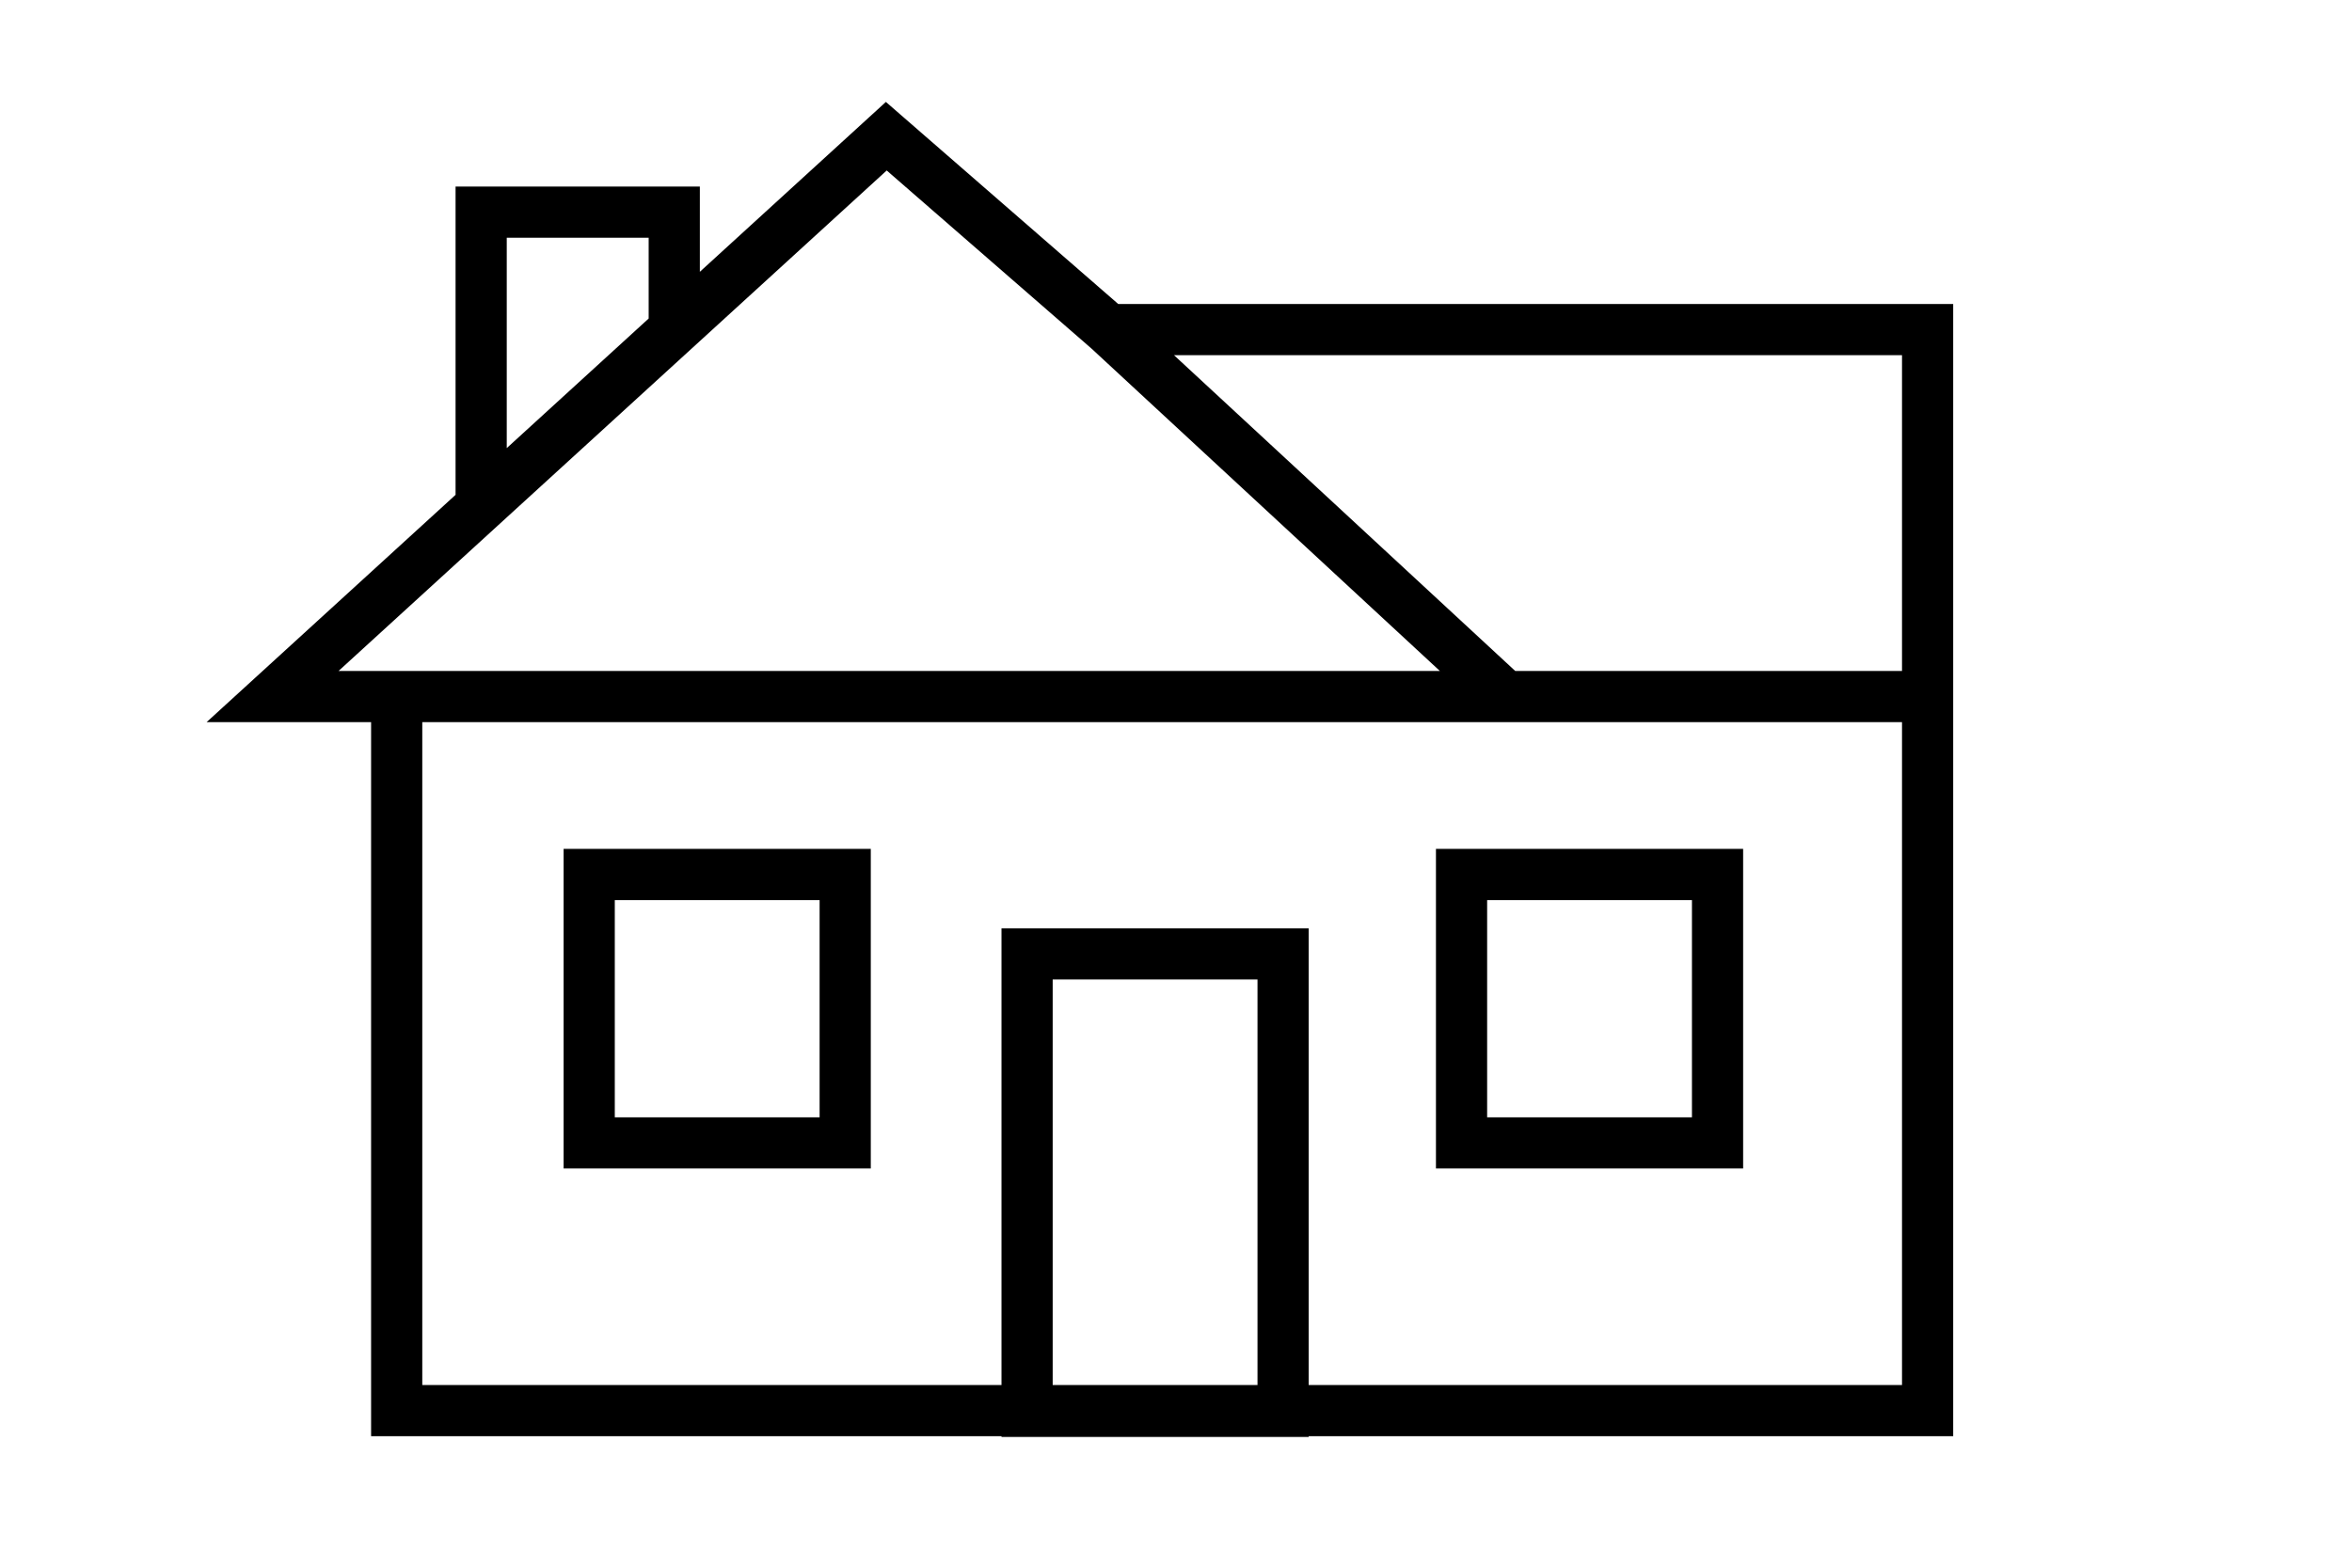 <?xml version="1.0" encoding="UTF-8"?>
<svg
   xmlns="http://www.w3.org/2000/svg"
   fill="#000000"
   height="300px"
   width="450px"
   version="1.1"
   id="Capa_1"
   xml:space="preserve"
>
<path
   style="display:inline;fill:none;stroke:#000000;stroke-width:9.793;stroke-linecap:butt;stroke-linejoin:miter;stroke-miterlimit:4;stroke-dasharray:none;stroke-opacity:1;"
   d="m 245.49,182.541 v 87.539 h -48.98 v -87.539 z m 83.122,-15.195 v 51.367 h -48.98 v -51.367 z m -166.903,0 v 51.367 H 112.729 V 167.346 Z M 212.124,63.077 287.989,133.299 M 92.059,97.707 V 40.592 H 129.002 V 63.077 M 75.897,133.299 H 368.802 m 0,-70.222 V 269.938 H 75.897 V 133.299 H 52.148 L 169.573,26.064 212.124,63.077 Z" />
   </svg>
